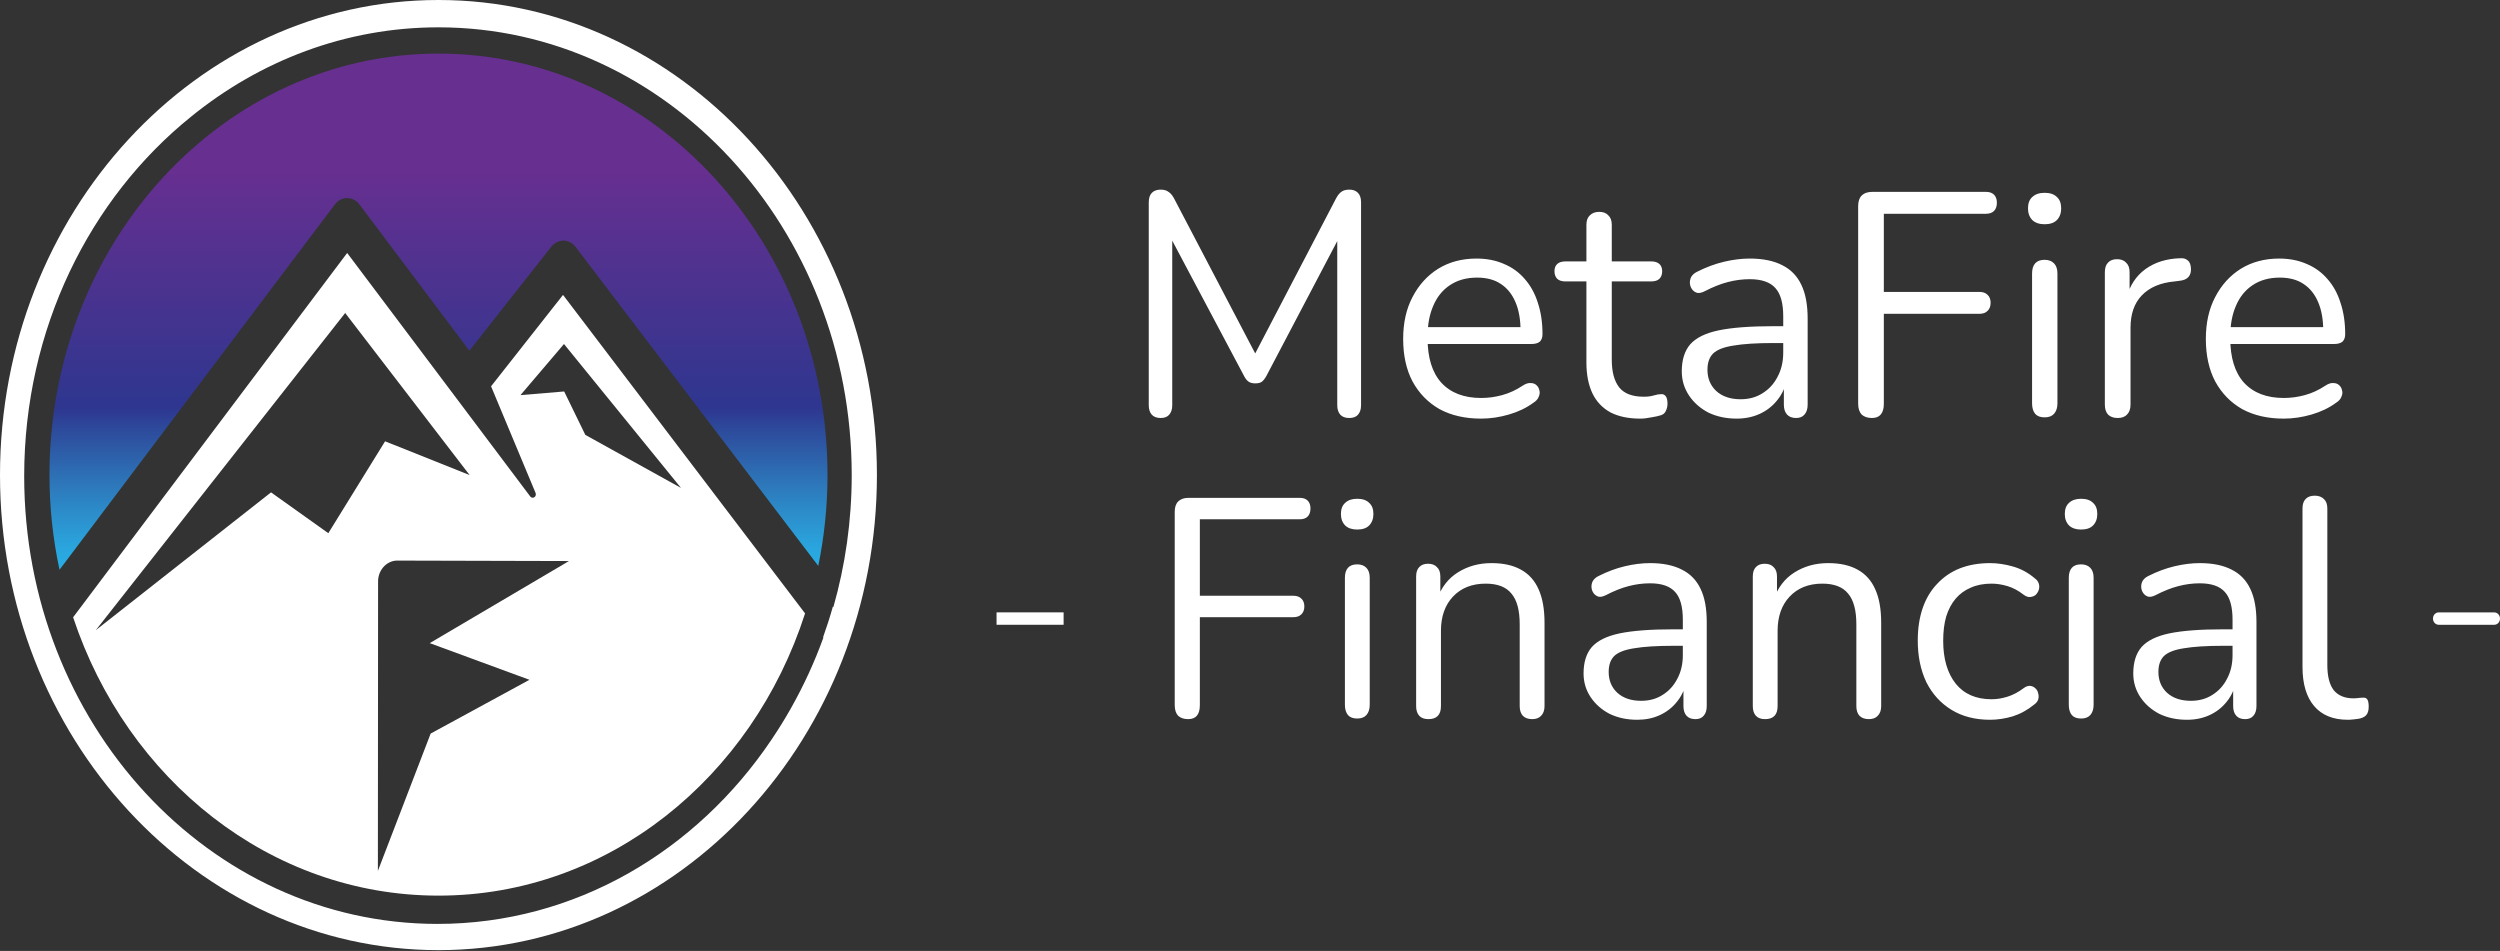 <svg width="163" height="62" viewBox="0 0 163 62" fill="none" xmlns="http://www.w3.org/2000/svg">
<rect x="0" y="0" width="163" height="62" fill="#333333" stroke="none"/>
<g clip-path="url(#clip0_4007_33)">
<path d="M21.839 13.322C22.033 13.063 22.325 12.914 22.635 12.914C22.946 12.914 23.235 13.063 23.431 13.324L30.604 22.865L35.949 16.078C36.191 15.773 36.496 15.718 36.597 15.699L36.668 15.687H36.74C37.045 15.69 37.332 15.838 37.525 16.094L53.352 36.897C53.741 34.99 53.953 33.009 53.953 30.974C53.953 15.797 42.596 3.494 28.589 3.494C14.582 3.494 3.226 15.798 3.226 30.974C3.226 33.1 3.457 35.164 3.879 37.15L21.839 13.322Z" fill="url(#paint0_linear_4007_33)"/>
<path d="M28.588 0C12.823 0 0 13.896 0 30.974C0 48.053 12.825 61.949 28.588 61.949C44.35 61.949 57.175 48.053 57.175 30.974C57.175 13.896 44.35 0 28.588 0ZM53.685 41.571C53.109 43.169 52.402 44.696 51.588 46.144C51.576 46.166 51.564 46.188 51.552 46.209C51.358 46.55 51.161 46.886 50.954 47.217C50.775 47.509 50.586 47.795 50.398 48.081C50.368 48.127 50.337 48.174 50.307 48.219C45.408 55.503 37.478 60.239 28.523 60.239C13.641 60.239 1.577 47.169 1.577 31.045C1.577 21.452 5.848 12.942 12.44 7.621C16.944 3.956 22.536 1.782 28.588 1.782C43.444 1.782 55.532 14.878 55.532 30.974C55.532 33.972 55.111 36.864 54.334 39.588L54.304 39.549C54.114 40.226 53.9 40.889 53.666 41.544L53.685 41.571Z" fill="white"/>
<path d="M75.675 27.253C75.43 27.253 75.239 27.184 75.103 27.046C74.967 26.894 74.899 26.687 74.899 26.424V13.192C74.899 12.916 74.967 12.709 75.103 12.571C75.239 12.433 75.43 12.364 75.675 12.364C75.892 12.364 76.062 12.412 76.185 12.509C76.321 12.592 76.444 12.737 76.552 12.944L82.146 23.629H81.534L87.107 12.944C87.216 12.737 87.332 12.592 87.455 12.509C87.577 12.412 87.754 12.364 87.985 12.364C88.217 12.364 88.4 12.433 88.536 12.571C88.673 12.709 88.741 12.916 88.741 13.192V26.424C88.741 26.687 88.673 26.894 88.536 27.046C88.414 27.184 88.224 27.253 87.965 27.253C87.719 27.253 87.529 27.184 87.394 27.046C87.257 26.894 87.189 26.687 87.189 26.424V14.787H87.679L82.575 24.499C82.48 24.678 82.378 24.809 82.269 24.892C82.174 24.961 82.031 24.996 81.84 24.996C81.65 24.996 81.5 24.954 81.391 24.872C81.282 24.789 81.187 24.664 81.105 24.499L75.94 14.766H76.43V26.424C76.43 26.687 76.362 26.894 76.226 27.046C76.103 27.184 75.92 27.253 75.675 27.253ZM96.569 27.294C95.521 27.294 94.617 27.087 93.854 26.673C93.105 26.245 92.52 25.645 92.098 24.872C91.69 24.098 91.486 23.173 91.486 22.097C91.486 21.047 91.69 20.136 92.098 19.363C92.507 18.576 93.065 17.962 93.773 17.52C94.493 17.078 95.324 16.858 96.263 16.858C96.93 16.858 97.529 16.975 98.06 17.209C98.59 17.43 99.04 17.755 99.407 18.183C99.788 18.611 100.074 19.128 100.265 19.736C100.468 20.343 100.571 21.027 100.571 21.786C100.571 22.007 100.51 22.173 100.387 22.283C100.265 22.38 100.088 22.428 99.856 22.428H92.751V21.331H99.468L99.141 21.6C99.141 20.854 99.033 20.226 98.815 19.715C98.597 19.191 98.277 18.79 97.855 18.514C97.447 18.238 96.93 18.1 96.304 18.1C95.61 18.1 95.018 18.266 94.528 18.597C94.051 18.915 93.691 19.363 93.446 19.943C93.2 20.509 93.078 21.172 93.078 21.931V22.055C93.078 23.325 93.378 24.292 93.976 24.954C94.589 25.617 95.454 25.948 96.569 25.948C97.032 25.948 97.489 25.886 97.938 25.762C98.4 25.638 98.849 25.431 99.285 25.141C99.475 25.017 99.646 24.961 99.795 24.975C99.958 24.975 100.088 25.023 100.183 25.12C100.278 25.203 100.339 25.313 100.366 25.451C100.407 25.576 100.394 25.714 100.326 25.866C100.271 26.017 100.156 26.148 99.978 26.259C99.529 26.59 98.999 26.846 98.387 27.025C97.774 27.204 97.168 27.294 96.569 27.294ZM106.945 27.294C106.169 27.294 105.516 27.156 104.986 26.88C104.468 26.59 104.08 26.176 103.822 25.638C103.563 25.085 103.434 24.416 103.434 23.629V18.349H102.066C101.834 18.349 101.658 18.293 101.535 18.183C101.412 18.059 101.351 17.893 101.351 17.686C101.351 17.479 101.412 17.32 101.535 17.209C101.658 17.099 101.834 17.044 102.066 17.044H103.434V14.662C103.434 14.386 103.508 14.179 103.658 14.041C103.808 13.889 104.012 13.813 104.271 13.813C104.529 13.813 104.727 13.889 104.863 14.041C105.013 14.179 105.088 14.386 105.088 14.662V17.044H107.66C107.891 17.044 108.068 17.099 108.19 17.209C108.313 17.32 108.374 17.479 108.374 17.686C108.374 17.893 108.313 18.059 108.19 18.183C108.068 18.293 107.891 18.349 107.66 18.349H105.088V23.463C105.088 24.25 105.251 24.851 105.577 25.265C105.904 25.665 106.435 25.866 107.17 25.866C107.428 25.866 107.646 25.838 107.823 25.783C108.014 25.727 108.17 25.7 108.292 25.7C108.415 25.686 108.517 25.727 108.599 25.824C108.68 25.921 108.721 26.086 108.721 26.321C108.721 26.487 108.687 26.639 108.619 26.777C108.565 26.915 108.463 27.011 108.313 27.067C108.15 27.122 107.932 27.17 107.66 27.212C107.401 27.267 107.163 27.294 106.945 27.294ZM113.225 27.294C112.545 27.294 111.932 27.163 111.388 26.901C110.857 26.625 110.435 26.252 110.122 25.783C109.809 25.313 109.652 24.789 109.652 24.209C109.652 23.463 109.837 22.877 110.203 22.449C110.585 22.021 111.204 21.717 112.062 21.538C112.933 21.358 114.117 21.268 115.614 21.268H116.532V22.366H115.634C114.532 22.366 113.66 22.421 113.021 22.532C112.395 22.628 111.952 22.801 111.694 23.049C111.449 23.298 111.326 23.65 111.326 24.105C111.326 24.671 111.517 25.134 111.898 25.493C112.293 25.852 112.824 26.031 113.491 26.031C114.035 26.031 114.511 25.9 114.919 25.638C115.341 25.375 115.668 25.017 115.9 24.561C116.144 24.105 116.267 23.581 116.267 22.987V20.626C116.267 19.77 116.097 19.156 115.756 18.783C115.417 18.397 114.858 18.203 114.082 18.203C113.606 18.203 113.13 18.266 112.653 18.39C112.177 18.514 111.674 18.714 111.143 18.991C110.952 19.087 110.789 19.122 110.652 19.094C110.517 19.053 110.408 18.977 110.326 18.866C110.244 18.756 110.197 18.631 110.183 18.494C110.169 18.342 110.197 18.197 110.265 18.059C110.347 17.921 110.469 17.81 110.632 17.727C111.231 17.424 111.823 17.203 112.409 17.065C112.994 16.927 113.552 16.858 114.082 16.858C114.94 16.858 115.648 17.003 116.205 17.292C116.764 17.569 117.179 17.997 117.451 18.576C117.723 19.142 117.859 19.874 117.859 20.771V26.383C117.859 26.659 117.791 26.873 117.655 27.025C117.533 27.177 117.349 27.253 117.105 27.253C116.846 27.253 116.648 27.177 116.512 27.025C116.376 26.873 116.308 26.659 116.308 26.383V24.768H116.492C116.383 25.293 116.172 25.741 115.859 26.114C115.559 26.487 115.185 26.777 114.736 26.984C114.287 27.191 113.783 27.294 113.225 27.294ZM122.051 27.253C121.764 27.253 121.54 27.177 121.376 27.025C121.227 26.86 121.152 26.625 121.152 26.321V13.441C121.152 13.137 121.227 12.909 121.376 12.757C121.54 12.592 121.771 12.509 122.071 12.509H129.481C129.713 12.509 129.89 12.571 130.012 12.695C130.135 12.819 130.196 12.992 130.196 13.213C130.196 13.448 130.135 13.627 130.012 13.751C129.89 13.876 129.713 13.938 129.481 13.938H122.826V19.032H129.053C129.285 19.032 129.461 19.094 129.583 19.218C129.72 19.343 129.788 19.515 129.788 19.736C129.788 19.971 129.72 20.15 129.583 20.274C129.461 20.399 129.285 20.461 129.053 20.461H122.826V26.321C122.826 26.942 122.568 27.253 122.051 27.253ZM133.308 27.212C133.035 27.212 132.831 27.136 132.695 26.984C132.559 26.818 132.491 26.59 132.491 26.3V17.831C132.491 17.541 132.559 17.32 132.695 17.168C132.831 17.016 133.035 16.94 133.308 16.94C133.566 16.94 133.77 17.016 133.92 17.168C134.07 17.32 134.145 17.541 134.145 17.831V26.3C134.145 26.59 134.07 26.818 133.92 26.984C133.784 27.136 133.579 27.212 133.308 27.212ZM133.308 14.621C132.967 14.621 132.702 14.531 132.511 14.352C132.321 14.159 132.225 13.903 132.225 13.586C132.225 13.254 132.321 13.006 132.511 12.84C132.702 12.661 132.967 12.571 133.308 12.571C133.662 12.571 133.927 12.661 134.104 12.84C134.294 13.006 134.389 13.254 134.389 13.586C134.389 13.903 134.294 14.159 134.104 14.352C133.927 14.531 133.662 14.621 133.308 14.621ZM138.073 27.253C137.801 27.253 137.59 27.177 137.44 27.025C137.304 26.873 137.236 26.659 137.236 26.383V17.748C137.236 17.472 137.304 17.265 137.44 17.127C137.576 16.975 137.773 16.899 138.032 16.899C138.291 16.899 138.488 16.975 138.624 17.127C138.774 17.265 138.849 17.472 138.849 17.748V19.425H138.644C138.862 18.611 139.278 17.983 139.89 17.541C140.503 17.099 141.258 16.864 142.156 16.837C142.36 16.823 142.524 16.871 142.646 16.982C142.769 17.078 142.836 17.251 142.85 17.5C142.864 17.734 142.809 17.921 142.687 18.059C142.565 18.197 142.374 18.279 142.116 18.307L141.789 18.349C140.863 18.431 140.149 18.735 139.645 19.26C139.155 19.77 138.91 20.474 138.91 21.372V26.383C138.91 26.659 138.835 26.873 138.686 27.025C138.549 27.177 138.345 27.253 138.073 27.253ZM148.904 27.294C147.856 27.294 146.951 27.087 146.189 26.673C145.44 26.245 144.855 25.645 144.433 24.872C144.025 24.098 143.821 23.173 143.821 22.097C143.821 21.047 144.025 20.136 144.433 19.363C144.842 18.576 145.399 17.962 146.107 17.52C146.829 17.078 147.659 16.858 148.598 16.858C149.265 16.858 149.864 16.975 150.395 17.209C150.925 17.43 151.374 17.755 151.742 18.183C152.123 18.611 152.409 19.128 152.599 19.736C152.804 20.343 152.906 21.027 152.906 21.786C152.906 22.007 152.845 22.173 152.722 22.283C152.599 22.38 152.423 22.428 152.191 22.428H145.087V21.331H151.803L151.477 21.6C151.477 20.854 151.368 20.226 151.15 19.715C150.932 19.191 150.612 18.79 150.191 18.514C149.783 18.238 149.265 18.1 148.639 18.1C147.945 18.1 147.353 18.266 146.863 18.597C146.387 18.915 146.026 19.363 145.781 19.943C145.536 20.509 145.413 21.172 145.413 21.931V22.055C145.413 23.325 145.713 24.292 146.311 24.954C146.924 25.617 147.788 25.948 148.904 25.948C149.367 25.948 149.823 25.886 150.272 25.762C150.735 25.638 151.184 25.431 151.62 25.141C151.81 25.017 151.981 24.961 152.13 24.975C152.293 24.975 152.423 25.023 152.518 25.12C152.613 25.203 152.674 25.313 152.701 25.451C152.742 25.576 152.729 25.714 152.661 25.866C152.606 26.017 152.491 26.148 152.313 26.259C151.864 26.59 151.334 26.846 150.722 27.025C150.109 27.204 149.503 27.294 148.904 27.294Z" fill="white"/>
<path d="M77.471 46.888C77.191 46.888 76.971 46.814 76.811 46.665C76.665 46.503 76.592 46.273 76.592 45.976V33.371C76.592 33.074 76.665 32.851 76.811 32.703C76.971 32.54 77.198 32.459 77.491 32.459H84.743C84.97 32.459 85.143 32.52 85.263 32.642C85.382 32.763 85.443 32.932 85.443 33.148C85.443 33.378 85.382 33.554 85.263 33.675C85.143 33.797 84.97 33.858 84.743 33.858H78.23V38.843H84.323C84.55 38.843 84.723 38.904 84.843 39.025C84.977 39.147 85.043 39.316 85.043 39.532C85.043 39.762 84.977 39.937 84.843 40.059C84.723 40.181 84.55 40.241 84.323 40.241H78.23V45.976C78.23 46.584 77.977 46.888 77.471 46.888ZM88.487 46.848C88.221 46.848 88.021 46.773 87.888 46.625C87.755 46.463 87.688 46.24 87.688 45.956V37.668C87.688 37.384 87.755 37.168 87.888 37.019C88.021 36.87 88.221 36.796 88.487 36.796C88.741 36.796 88.94 36.87 89.086 37.019C89.233 37.168 89.306 37.384 89.306 37.668V45.956C89.306 46.24 89.233 46.463 89.086 46.625C88.954 46.773 88.754 46.848 88.487 46.848ZM88.487 34.526C88.154 34.526 87.894 34.439 87.709 34.263C87.522 34.074 87.428 33.824 87.428 33.513C87.428 33.189 87.522 32.946 87.709 32.784C87.894 32.608 88.154 32.52 88.487 32.52C88.833 32.52 89.093 32.608 89.266 32.784C89.453 32.946 89.546 33.189 89.546 33.513C89.546 33.824 89.453 34.074 89.266 34.263C89.093 34.439 88.833 34.526 88.487 34.526ZM93.131 46.888C92.864 46.888 92.665 46.814 92.531 46.665C92.398 46.517 92.332 46.307 92.332 46.037V37.587C92.332 37.316 92.398 37.114 92.531 36.978C92.665 36.83 92.858 36.756 93.111 36.756C93.364 36.756 93.557 36.83 93.69 36.978C93.837 37.114 93.91 37.316 93.91 37.587V39.329L93.69 39.086C93.97 38.303 94.423 37.715 95.049 37.323C95.689 36.918 96.421 36.715 97.246 36.715C98.019 36.715 98.658 36.857 99.164 37.141C99.684 37.424 100.07 37.857 100.323 38.438C100.576 39.005 100.703 39.728 100.703 40.606V46.037C100.703 46.307 100.63 46.517 100.484 46.665C100.35 46.814 100.157 46.888 99.904 46.888C99.637 46.888 99.431 46.814 99.285 46.665C99.152 46.517 99.085 46.307 99.085 46.037V40.707C99.085 39.789 98.905 39.12 98.545 38.701C98.199 38.269 97.64 38.053 96.867 38.053C95.975 38.053 95.262 38.336 94.729 38.904C94.21 39.458 93.95 40.201 93.95 41.133V46.037C93.95 46.605 93.677 46.888 93.131 46.888ZM106.744 46.929C106.078 46.929 105.479 46.8 104.946 46.544C104.426 46.273 104.014 45.909 103.707 45.45C103.401 44.99 103.248 44.477 103.248 43.909C103.248 43.18 103.428 42.605 103.787 42.187C104.16 41.768 104.766 41.471 105.605 41.295C106.458 41.119 107.617 41.032 109.082 41.032H109.981V42.106H109.101C108.022 42.106 107.17 42.16 106.544 42.268C105.931 42.362 105.498 42.531 105.245 42.774C105.006 43.018 104.886 43.362 104.886 43.808C104.886 44.362 105.072 44.815 105.446 45.166C105.832 45.517 106.351 45.693 107.004 45.693C107.537 45.693 108.003 45.564 108.403 45.307C108.815 45.051 109.134 44.7 109.361 44.254C109.601 43.808 109.721 43.294 109.721 42.714V40.403C109.721 39.566 109.555 38.965 109.221 38.6C108.888 38.221 108.342 38.032 107.583 38.032C107.117 38.032 106.65 38.093 106.184 38.215C105.718 38.336 105.226 38.532 104.706 38.802C104.52 38.897 104.36 38.931 104.227 38.904C104.093 38.863 103.987 38.789 103.907 38.681C103.827 38.573 103.78 38.451 103.767 38.316C103.754 38.167 103.78 38.026 103.847 37.89C103.927 37.755 104.047 37.647 104.206 37.566C104.793 37.269 105.372 37.053 105.945 36.918C106.518 36.783 107.064 36.715 107.583 36.715C108.422 36.715 109.115 36.857 109.661 37.141C110.207 37.411 110.613 37.83 110.88 38.397C111.147 38.951 111.279 39.667 111.279 40.545V46.037C111.279 46.307 111.213 46.517 111.079 46.665C110.96 46.814 110.78 46.888 110.54 46.888C110.287 46.888 110.094 46.814 109.961 46.665C109.827 46.517 109.761 46.307 109.761 46.037V44.456H109.941C109.834 44.97 109.628 45.409 109.321 45.774C109.028 46.138 108.662 46.422 108.223 46.625C107.783 46.828 107.29 46.929 106.744 46.929ZM115.081 46.888C114.814 46.888 114.615 46.814 114.481 46.665C114.348 46.517 114.282 46.307 114.282 46.037V37.587C114.282 37.316 114.348 37.114 114.481 36.978C114.615 36.83 114.808 36.756 115.061 36.756C115.314 36.756 115.507 36.83 115.64 36.978C115.787 37.114 115.86 37.316 115.86 37.587V39.329L115.64 39.086C115.92 38.303 116.373 37.715 116.999 37.323C117.639 36.918 118.371 36.715 119.196 36.715C119.969 36.715 120.608 36.857 121.115 37.141C121.634 37.424 122.02 37.857 122.273 38.438C122.527 39.005 122.653 39.728 122.653 40.606V46.037C122.653 46.307 122.579 46.517 122.433 46.665C122.3 46.814 122.107 46.888 121.854 46.888C121.587 46.888 121.381 46.814 121.235 46.665C121.101 46.517 121.034 46.307 121.034 46.037V40.707C121.034 39.789 120.855 39.12 120.495 38.701C120.149 38.269 119.589 38.053 118.817 38.053C117.925 38.053 117.212 38.336 116.679 38.904C116.16 39.458 115.9 40.201 115.9 41.133V46.037C115.9 46.605 115.627 46.888 115.081 46.888ZM129.753 46.929C128.78 46.929 127.941 46.713 127.235 46.28C126.53 45.848 125.984 45.247 125.597 44.477C125.224 43.693 125.038 42.788 125.038 41.761C125.038 40.977 125.144 40.275 125.357 39.654C125.57 39.032 125.884 38.505 126.296 38.073C126.71 37.627 127.202 37.289 127.775 37.06C128.361 36.83 129.021 36.715 129.753 36.715C130.232 36.715 130.732 36.789 131.252 36.938C131.771 37.087 132.243 37.343 132.67 37.708C132.803 37.803 132.889 37.917 132.929 38.053C132.97 38.188 132.97 38.323 132.929 38.458C132.889 38.58 132.823 38.688 132.73 38.782C132.636 38.863 132.517 38.91 132.37 38.924C132.237 38.938 132.097 38.89 131.95 38.782C131.604 38.512 131.252 38.323 130.892 38.215C130.532 38.107 130.185 38.053 129.852 38.053C129.333 38.053 128.88 38.14 128.494 38.316C128.108 38.478 127.782 38.715 127.515 39.025C127.249 39.336 127.042 39.721 126.896 40.181C126.762 40.64 126.696 41.173 126.696 41.781C126.696 42.957 126.969 43.889 127.515 44.578C128.061 45.254 128.841 45.591 129.852 45.591C130.185 45.591 130.526 45.537 130.871 45.429C131.231 45.321 131.591 45.132 131.95 44.862C132.097 44.754 132.237 44.706 132.37 44.72C132.503 44.733 132.617 44.787 132.71 44.882C132.803 44.963 132.863 45.071 132.889 45.206C132.929 45.341 132.929 45.476 132.889 45.611C132.849 45.733 132.763 45.841 132.629 45.936C132.203 46.287 131.737 46.544 131.231 46.706C130.725 46.854 130.232 46.929 129.753 46.929ZM135.685 46.848C135.418 46.848 135.218 46.773 135.085 46.625C134.952 46.463 134.885 46.24 134.885 45.956V37.668C134.885 37.384 134.952 37.168 135.085 37.019C135.218 36.87 135.418 36.796 135.685 36.796C135.938 36.796 136.137 36.87 136.284 37.019C136.43 37.168 136.503 37.384 136.503 37.668V45.956C136.503 46.24 136.43 46.463 136.284 46.625C136.151 46.773 135.951 46.848 135.685 46.848ZM135.685 34.526C135.351 34.526 135.091 34.439 134.905 34.263C134.719 34.074 134.625 33.824 134.625 33.513C134.625 33.189 134.719 32.946 134.905 32.784C135.091 32.608 135.351 32.52 135.685 32.52C136.03 32.52 136.29 32.608 136.463 32.784C136.65 32.946 136.743 33.189 136.743 33.513C136.743 33.824 136.65 34.074 136.463 34.263C136.29 34.439 136.03 34.526 135.685 34.526ZM142.586 46.929C141.92 46.929 141.32 46.8 140.788 46.544C140.268 46.273 139.855 45.909 139.549 45.45C139.243 44.99 139.089 44.477 139.089 43.909C139.089 43.18 139.269 42.605 139.629 42.187C140.002 41.768 140.608 41.471 141.447 41.295C142.299 41.119 143.458 41.032 144.923 41.032H145.822V42.106H144.944C143.865 42.106 143.012 42.16 142.386 42.268C141.774 42.362 141.341 42.531 141.088 42.774C140.847 43.018 140.728 43.362 140.728 43.808C140.728 44.362 140.914 44.815 141.287 45.166C141.673 45.517 142.193 45.693 142.846 45.693C143.378 45.693 143.844 45.564 144.244 45.307C144.657 45.051 144.977 44.7 145.203 44.254C145.443 43.808 145.562 43.294 145.562 42.714V40.403C145.562 39.566 145.396 38.965 145.063 38.6C144.73 38.221 144.184 38.032 143.425 38.032C142.959 38.032 142.493 38.093 142.027 38.215C141.56 38.336 141.067 38.532 140.548 38.802C140.362 38.897 140.201 38.931 140.068 38.904C139.936 38.863 139.829 38.789 139.749 38.681C139.669 38.573 139.622 38.451 139.609 38.316C139.595 38.167 139.622 38.026 139.689 37.89C139.768 37.755 139.889 37.647 140.048 37.566C140.634 37.269 141.214 37.053 141.786 36.918C142.359 36.783 142.905 36.715 143.425 36.715C144.264 36.715 144.956 36.857 145.503 37.141C146.049 37.411 146.455 37.83 146.721 38.397C146.988 38.951 147.121 39.667 147.121 40.545V46.037C147.121 46.307 147.054 46.517 146.922 46.665C146.801 46.814 146.622 46.888 146.382 46.888C146.129 46.888 145.936 46.814 145.803 46.665C145.669 46.517 145.602 46.307 145.602 46.037V44.456H145.782C145.676 44.97 145.469 45.409 145.163 45.774C144.87 46.138 144.504 46.422 144.064 46.625C143.624 46.828 143.132 46.929 142.586 46.929ZM153.08 46.929C152.122 46.929 151.389 46.632 150.883 46.037C150.376 45.443 150.123 44.592 150.123 43.484V33.148C150.123 32.878 150.19 32.676 150.323 32.54C150.457 32.392 150.656 32.318 150.923 32.318C151.176 32.318 151.375 32.392 151.522 32.54C151.668 32.676 151.742 32.878 151.742 33.148V43.362C151.742 44.092 151.881 44.639 152.161 45.004C152.454 45.355 152.88 45.531 153.44 45.531C153.56 45.531 153.667 45.524 153.76 45.51C153.853 45.497 153.946 45.49 154.039 45.49C154.186 45.476 154.286 45.51 154.339 45.591C154.405 45.672 154.439 45.834 154.439 46.078C154.439 46.321 154.386 46.503 154.279 46.625C154.173 46.746 153.999 46.828 153.76 46.868C153.653 46.882 153.54 46.895 153.42 46.908C153.3 46.922 153.187 46.929 153.08 46.929Z" fill="white"/>
<path d="M69.347 39.926H64.975V40.735H69.347V39.926Z" fill="white"/>
<path d="M159.002 40.735H162.627C162.834 40.735 163 40.555 163 40.332C163 40.109 162.833 39.928 162.627 39.928H159.002C158.795 39.928 158.63 40.109 158.63 40.332C158.63 40.555 158.797 40.735 159.002 40.735Z" fill="white"/>
<path d="M36.709 19.228L32.017 25.187L34.919 32.139C34.961 32.241 34.928 32.36 34.84 32.42C34.751 32.478 34.638 32.458 34.573 32.371L22.635 16.493L4.767 40.247C8.276 50.828 17.616 58.395 28.589 58.395C39.65 58.395 49.047 50.705 52.49 39.994L36.709 19.228ZM17.671 32.102L6.247 41.086L22.493 20.423V20.39L22.506 20.408L22.517 20.39V20.423L30.619 30.974L25.107 28.773L21.406 34.764L17.671 32.102ZM34.52 44.323L28.079 47.828L24.638 56.782L24.651 37.964C24.626 37.222 25.152 36.596 25.835 36.55L37.098 36.58L28.019 41.932L34.52 44.323ZM38.163 28.354L36.784 25.524L33.934 25.762L36.771 22.43L44.4 31.812L38.163 28.354Z" fill="white"/>
</g>
<defs>
<linearGradient id="paint0_linear_4007_33" x1="28.588" y1="3.493" x2="28.588" y2="37.151" gradientUnits="userSpaceOnUse">
<stop offset="0.231" stop-color="#662F90"/>
<stop offset="0.525" stop-color="#42348F"/>
<stop offset="0.686" stop-color="#2E368F"/>
<stop offset="0.721" stop-color="#2D4799"/>
<stop offset="0.815" stop-color="#2D6FB4"/>
<stop offset="0.892" stop-color="#2C8ECB"/>
<stop offset="0.949" stop-color="#2AA2DB"/>
<stop offset="0.98" stop-color="#29AAE2"/>
</linearGradient>
<clipPath id="clip0_4007_33">
<rect width="163" height="62" fill="white"/>
</clipPath>
</defs>
</svg>
